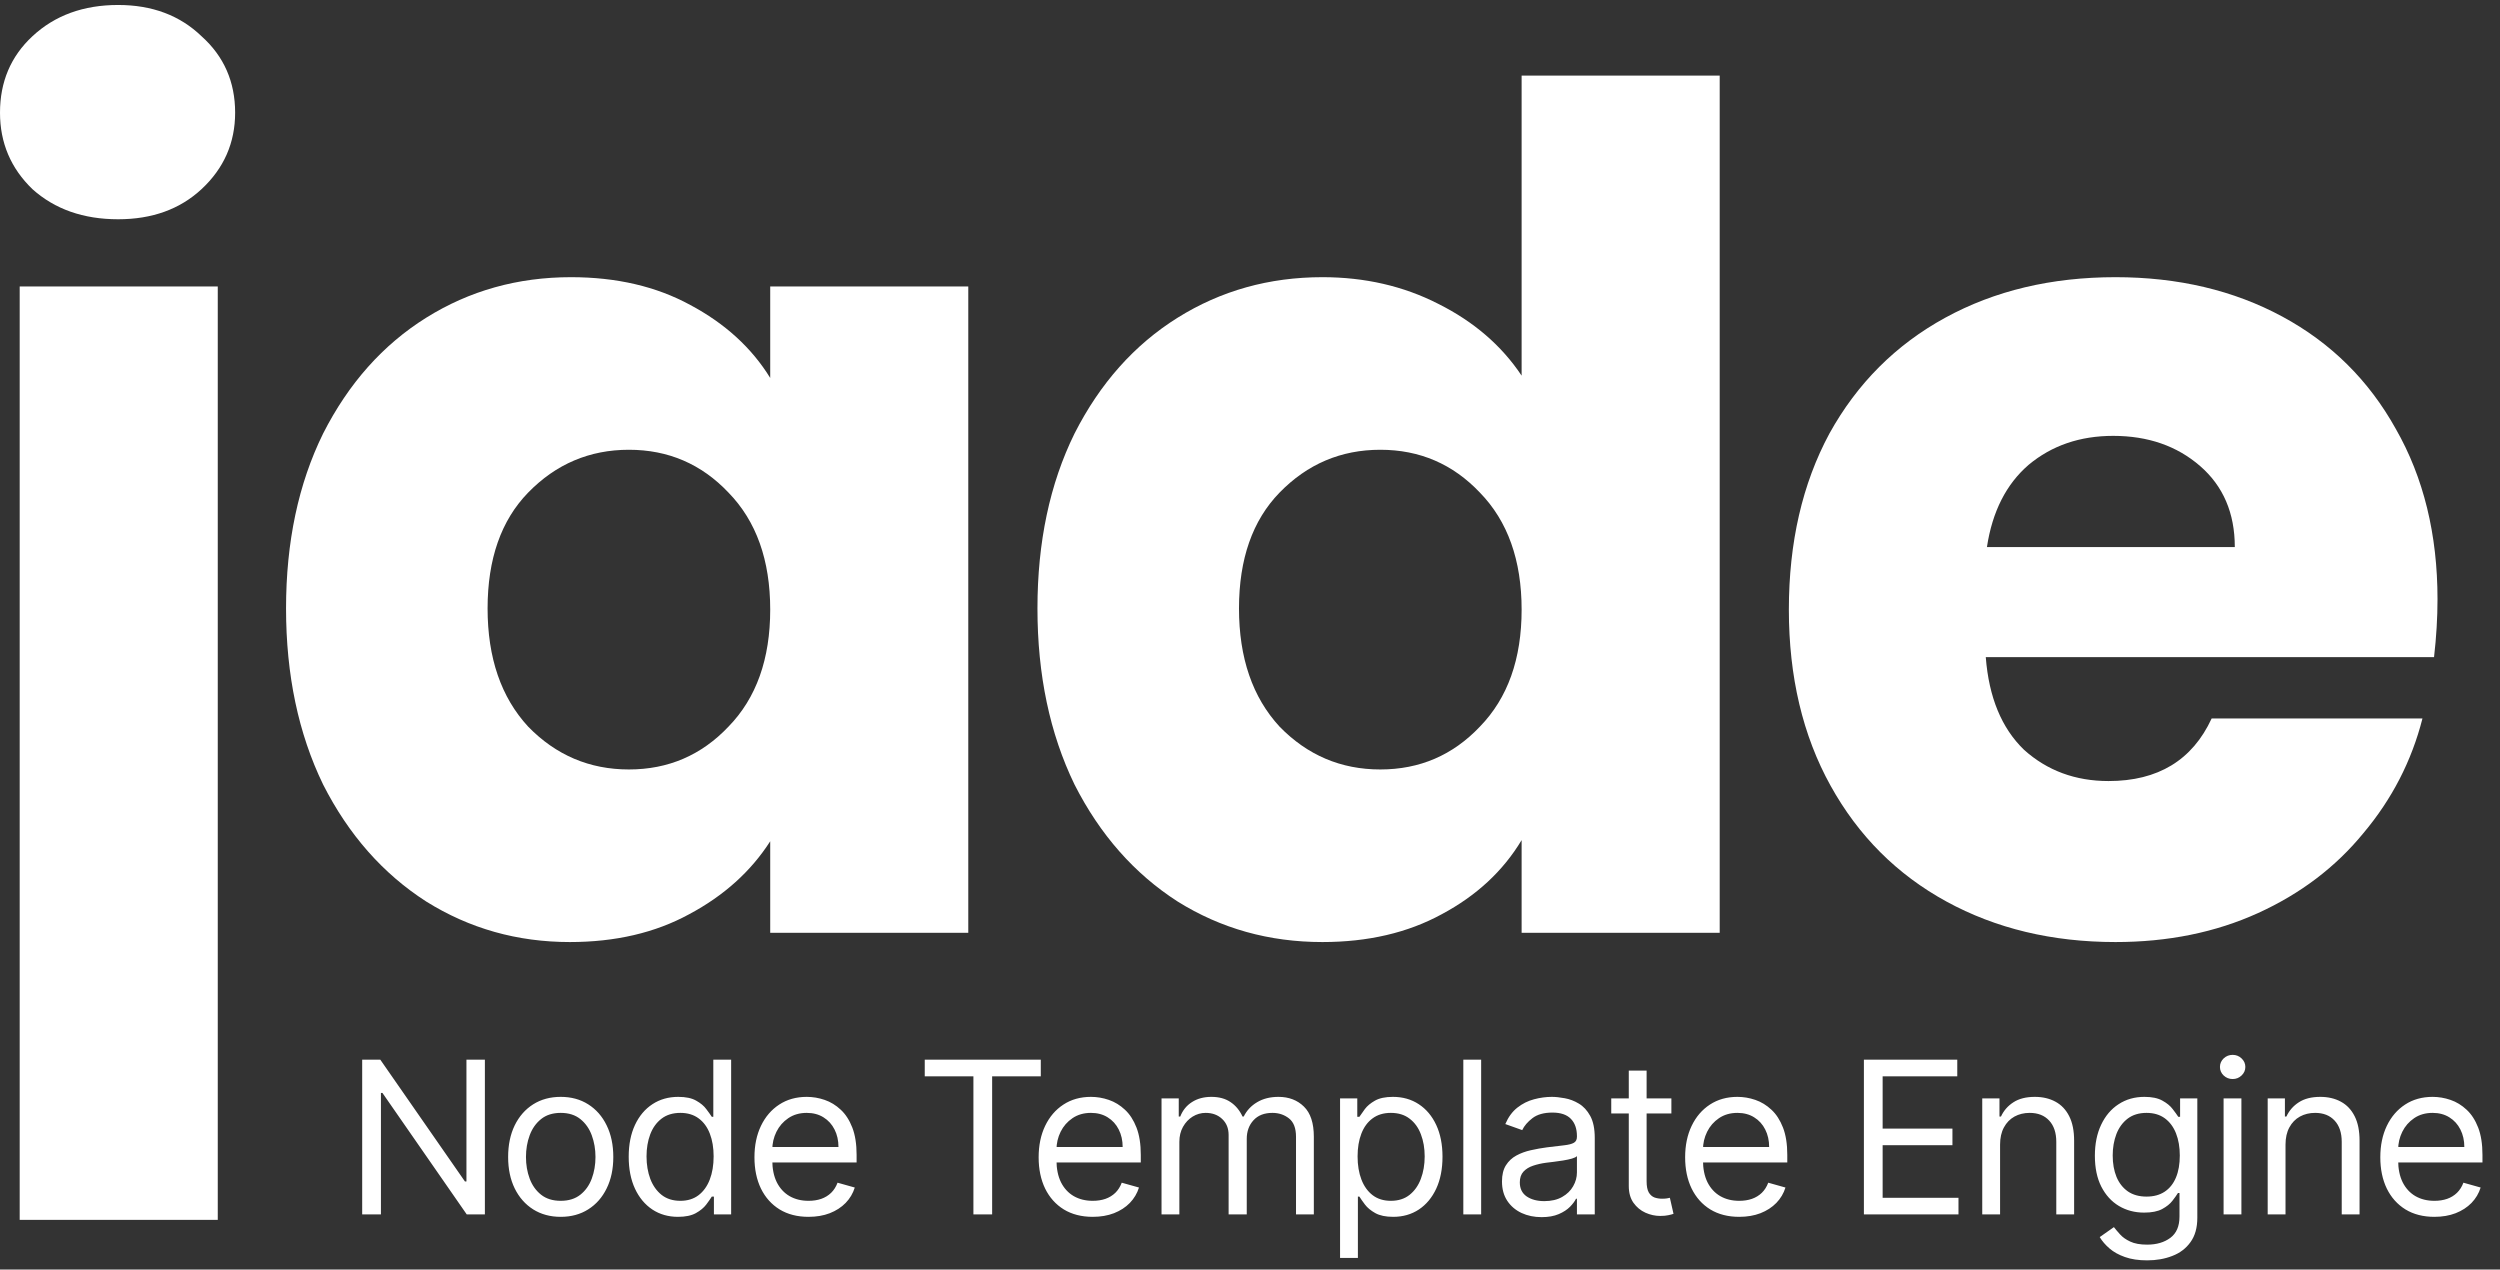 <svg width="256" height="130" viewBox="0 0 256 130" fill="none" xmlns="http://www.w3.org/2000/svg">
<rect x="0" y="0" width="256" height="130" fill="#333333" stroke="none"/>
<path d="M49.652 108.513V124.357H47.795L39.162 111.917H39.007V124.357H37.088V108.513H38.945L47.61 120.984H47.764V108.513H49.652ZM57.418 124.604C56.345 124.604 55.404 124.349 54.594 123.839C53.789 123.328 53.16 122.614 52.706 121.696C52.258 120.778 52.033 119.705 52.033 118.477C52.033 117.239 52.258 116.159 52.706 115.236C53.16 114.313 53.789 113.596 54.594 113.085C55.404 112.574 56.345 112.319 57.418 112.319C58.491 112.319 59.429 112.574 60.234 113.085C61.044 113.596 61.673 114.313 62.121 115.236C62.575 116.159 62.802 117.239 62.802 118.477C62.802 119.705 62.575 120.778 62.121 121.696C61.673 122.614 61.044 123.328 60.234 123.839C59.429 124.349 58.491 124.604 57.418 124.604ZM57.418 122.964C58.233 122.964 58.903 122.755 59.429 122.338C59.955 121.92 60.345 121.371 60.597 120.69C60.85 120.009 60.977 119.272 60.977 118.477C60.977 117.683 60.85 116.943 60.597 116.257C60.345 115.571 59.955 115.017 59.429 114.594C58.903 114.171 58.233 113.959 57.418 113.959C56.603 113.959 55.932 114.171 55.406 114.594C54.88 115.017 54.491 115.571 54.238 116.257C53.985 116.943 53.859 117.683 53.859 118.477C53.859 119.272 53.985 120.009 54.238 120.69C54.491 121.371 54.88 121.92 55.406 122.338C55.932 122.755 56.603 122.964 57.418 122.964ZM69.423 124.604C68.433 124.604 67.558 124.354 66.8 123.854C66.042 123.349 65.449 122.637 65.021 121.719C64.593 120.796 64.379 119.705 64.379 118.446C64.379 117.198 64.593 116.115 65.021 115.197C65.449 114.279 66.045 113.57 66.808 113.07C67.571 112.569 68.453 112.319 69.454 112.319C70.228 112.319 70.839 112.448 71.287 112.706C71.741 112.959 72.087 113.247 72.324 113.572C72.567 113.892 72.755 114.155 72.889 114.362H73.043V108.513H74.869V124.357H73.105V122.531H72.889C72.755 122.748 72.564 123.021 72.316 123.351C72.069 123.676 71.716 123.968 71.256 124.225C70.797 124.478 70.186 124.604 69.423 124.604ZM69.671 122.964C70.403 122.964 71.022 122.774 71.527 122.392C72.033 122.005 72.417 121.471 72.68 120.79C72.943 120.104 73.075 119.313 73.075 118.415C73.075 117.528 72.945 116.752 72.688 116.087C72.43 115.416 72.048 114.895 71.543 114.524C71.037 114.147 70.413 113.959 69.671 113.959C68.897 113.959 68.252 114.158 67.736 114.555C67.226 114.947 66.841 115.481 66.584 116.156C66.331 116.827 66.205 117.58 66.205 118.415C66.205 119.261 66.334 120.03 66.591 120.721C66.854 121.407 67.241 121.953 67.752 122.361C68.268 122.763 68.907 122.964 69.671 122.964ZM82.795 124.604C81.65 124.604 80.663 124.352 79.832 123.846C79.007 123.336 78.37 122.624 77.921 121.711C77.478 120.793 77.256 119.725 77.256 118.508C77.256 117.291 77.478 116.218 77.921 115.29C78.37 114.356 78.994 113.629 79.794 113.108C80.598 112.582 81.537 112.319 82.61 112.319C83.229 112.319 83.84 112.422 84.443 112.629C85.047 112.835 85.596 113.17 86.091 113.634C86.586 114.093 86.981 114.702 87.275 115.46C87.569 116.218 87.716 117.152 87.716 118.261V119.034H78.556V117.456H85.859C85.859 116.786 85.725 116.187 85.457 115.661C85.194 115.135 84.817 114.72 84.327 114.416C83.842 114.111 83.27 113.959 82.61 113.959C81.882 113.959 81.253 114.14 80.722 114.501C80.196 114.857 79.791 115.321 79.507 115.893C79.224 116.466 79.082 117.08 79.082 117.735V118.787C79.082 119.684 79.237 120.445 79.546 121.069C79.861 121.688 80.297 122.16 80.854 122.485C81.411 122.804 82.058 122.964 82.795 122.964C83.275 122.964 83.708 122.897 84.095 122.763C84.487 122.624 84.825 122.418 85.109 122.144C85.392 121.866 85.612 121.52 85.766 121.108L87.53 121.603C87.344 122.201 87.032 122.727 86.594 123.181C86.156 123.63 85.614 123.98 84.969 124.233C84.325 124.481 83.6 124.604 82.795 124.604ZM94.694 110.215V108.513H106.577V110.215H101.595V124.357H99.677V110.215H94.694ZM111.896 124.604C110.751 124.604 109.764 124.352 108.933 123.846C108.108 123.336 107.471 122.624 107.022 121.711C106.579 120.793 106.357 119.725 106.357 118.508C106.357 117.291 106.579 116.218 107.022 115.29C107.471 114.356 108.095 113.629 108.895 113.108C109.699 112.582 110.638 112.319 111.711 112.319C112.33 112.319 112.941 112.422 113.544 112.629C114.148 112.835 114.697 113.17 115.192 113.634C115.687 114.093 116.082 114.702 116.376 115.46C116.67 116.218 116.817 117.152 116.817 118.261V119.034H107.657V117.456H114.96C114.96 116.786 114.826 116.187 114.558 115.661C114.295 115.135 113.918 114.72 113.428 114.416C112.943 114.111 112.371 113.959 111.711 113.959C110.983 113.959 110.354 114.14 109.823 114.501C109.297 114.857 108.892 115.321 108.608 115.893C108.325 116.466 108.183 117.08 108.183 117.735V118.787C108.183 119.684 108.338 120.445 108.647 121.069C108.962 121.688 109.397 122.16 109.955 122.485C110.512 122.804 111.159 122.964 111.896 122.964C112.376 122.964 112.809 122.897 113.196 122.763C113.588 122.624 113.926 122.418 114.21 122.144C114.493 121.866 114.712 121.52 114.867 121.108L116.631 121.603C116.445 122.201 116.133 122.727 115.695 123.181C115.257 123.63 114.715 123.98 114.07 124.233C113.426 124.481 112.701 124.604 111.896 124.604ZM118.941 124.357V112.474H120.704V114.331H120.859C121.107 113.696 121.506 113.204 122.058 112.853C122.61 112.497 123.273 112.319 124.047 112.319C124.83 112.319 125.483 112.497 126.004 112.853C126.53 113.204 126.94 113.696 127.234 114.331H127.358C127.662 113.717 128.118 113.229 128.727 112.868C129.336 112.502 130.065 112.319 130.916 112.319C131.979 112.319 132.848 112.652 133.524 113.317C134.199 113.977 134.537 115.006 134.537 116.404V124.357H132.711V116.404C132.711 115.527 132.471 114.9 131.992 114.524C131.512 114.147 130.947 113.959 130.298 113.959C129.462 113.959 128.815 114.212 128.356 114.717C127.897 115.218 127.667 115.852 127.667 116.621V124.357H125.81V116.218C125.81 115.543 125.591 114.998 125.153 114.586C124.714 114.168 124.15 113.959 123.459 113.959C122.984 113.959 122.541 114.086 122.128 114.338C121.72 114.591 121.39 114.942 121.138 115.39C120.89 115.834 120.766 116.347 120.766 116.93V124.357H118.941ZM137.222 128.813V112.474H138.986V114.362H139.202C139.336 114.155 139.522 113.892 139.759 113.572C140.002 113.247 140.347 112.959 140.796 112.706C141.25 112.448 141.864 112.319 142.637 112.319C143.638 112.319 144.52 112.569 145.283 113.07C146.046 113.57 146.642 114.279 147.07 115.197C147.498 116.115 147.712 117.198 147.712 118.446C147.712 119.705 147.498 120.796 147.07 121.719C146.642 122.637 146.049 123.349 145.291 123.854C144.533 124.354 143.658 124.604 142.668 124.604C141.905 124.604 141.294 124.478 140.835 124.225C140.376 123.968 140.022 123.676 139.775 123.351C139.527 123.021 139.336 122.748 139.202 122.531H139.048V128.813H137.222ZM139.017 118.415C139.017 119.313 139.148 120.104 139.411 120.79C139.674 121.471 140.058 122.005 140.564 122.392C141.069 122.774 141.688 122.964 142.421 122.964C143.184 122.964 143.821 122.763 144.332 122.361C144.847 121.953 145.234 121.407 145.492 120.721C145.755 120.03 145.887 119.261 145.887 118.415C145.887 117.58 145.758 116.827 145.5 116.156C145.247 115.481 144.863 114.947 144.347 114.555C143.836 114.158 143.194 113.959 142.421 113.959C141.678 113.959 141.054 114.147 140.548 114.524C140.043 114.895 139.661 115.416 139.403 116.087C139.146 116.752 139.017 117.528 139.017 118.415ZM151.67 108.513V124.357H149.844V108.513H151.67ZM157.857 124.635C157.104 124.635 156.421 124.494 155.807 124.21C155.193 123.921 154.706 123.506 154.345 122.964C153.984 122.418 153.803 121.758 153.803 120.984C153.803 120.303 153.937 119.751 154.205 119.328C154.474 118.9 154.832 118.565 155.281 118.323C155.729 118.08 156.225 117.9 156.766 117.781C157.313 117.657 157.862 117.559 158.414 117.487C159.136 117.394 159.721 117.325 160.17 117.278C160.624 117.227 160.954 117.141 161.16 117.023C161.372 116.904 161.478 116.698 161.478 116.404V116.342C161.478 115.579 161.269 114.986 160.851 114.563C160.438 114.14 159.812 113.928 158.971 113.928C158.099 113.928 157.416 114.119 156.921 114.501C156.426 114.882 156.078 115.29 155.876 115.723L154.144 115.104C154.453 114.382 154.866 113.82 155.381 113.418C155.902 113.01 156.47 112.727 157.083 112.567C157.702 112.402 158.311 112.319 158.909 112.319C159.291 112.319 159.729 112.366 160.224 112.458C160.725 112.546 161.207 112.729 161.671 113.008C162.14 113.286 162.53 113.706 162.839 114.269C163.149 114.831 163.303 115.584 163.303 116.528V124.357H161.478V122.748H161.385C161.261 123.006 161.055 123.282 160.766 123.576C160.477 123.87 160.093 124.12 159.613 124.326C159.134 124.532 158.548 124.635 157.857 124.635ZM158.136 122.995C158.858 122.995 159.466 122.853 159.961 122.57C160.462 122.286 160.838 121.92 161.091 121.471C161.349 121.023 161.478 120.551 161.478 120.055V118.384C161.4 118.477 161.23 118.562 160.967 118.64C160.709 118.712 160.41 118.776 160.07 118.833C159.734 118.885 159.407 118.931 159.087 118.972C158.772 119.009 158.517 119.039 158.321 119.065C157.847 119.127 157.403 119.228 156.991 119.367C156.583 119.501 156.253 119.705 156 119.978C155.753 120.246 155.629 120.613 155.629 121.077C155.629 121.711 155.864 122.191 156.333 122.516C156.807 122.835 157.408 122.995 158.136 122.995ZM171.15 112.474V114.021H164.992V112.474H171.15ZM166.787 109.627H168.613V120.953C168.613 121.469 168.687 121.855 168.837 122.113C168.992 122.366 169.188 122.536 169.425 122.624C169.667 122.707 169.923 122.748 170.191 122.748C170.392 122.748 170.557 122.737 170.686 122.717C170.815 122.691 170.918 122.67 170.995 122.655L171.367 124.295C171.243 124.341 171.07 124.388 170.849 124.434C170.627 124.486 170.346 124.512 170.005 124.512C169.489 124.512 168.984 124.401 168.489 124.179C167.999 123.957 167.591 123.619 167.267 123.166C166.947 122.712 166.787 122.139 166.787 121.448V109.627ZM178.098 124.604C176.953 124.604 175.965 124.352 175.135 123.846C174.309 123.336 173.672 122.624 173.224 121.711C172.78 120.793 172.558 119.725 172.558 118.508C172.558 117.291 172.78 116.218 173.224 115.29C173.672 114.356 174.297 113.629 175.096 113.108C175.901 112.582 176.839 112.319 177.912 112.319C178.531 112.319 179.142 112.422 179.746 112.629C180.349 112.835 180.898 113.17 181.393 113.634C181.888 114.093 182.283 114.702 182.577 115.46C182.871 116.218 183.018 117.152 183.018 118.261V119.034H173.858V117.456H181.161C181.161 116.786 181.027 116.187 180.759 115.661C180.496 115.135 180.119 114.72 179.629 114.416C179.145 114.111 178.572 113.959 177.912 113.959C177.185 113.959 176.556 114.14 176.024 114.501C175.498 114.857 175.093 115.321 174.81 115.893C174.526 116.466 174.384 117.08 174.384 117.735V118.787C174.384 119.684 174.539 120.445 174.848 121.069C175.163 121.688 175.599 122.16 176.156 122.485C176.713 122.804 177.36 122.964 178.098 122.964C178.577 122.964 179.011 122.897 179.397 122.763C179.789 122.624 180.127 122.418 180.411 122.144C180.695 121.866 180.914 121.52 181.068 121.108L182.832 121.603C182.647 122.201 182.335 122.727 181.896 123.181C181.458 123.63 180.916 123.98 180.272 124.233C179.627 124.481 178.902 124.604 178.098 124.604ZM190.863 124.357V108.513H200.425V110.215H192.782V115.568H199.93V117.27H192.782V122.655H200.549V124.357H190.863ZM204.808 117.208V124.357H202.982V112.474H204.746V114.331H204.901C205.179 113.727 205.602 113.242 206.17 112.876C206.737 112.505 207.469 112.319 208.367 112.319C209.171 112.319 209.875 112.484 210.479 112.814C211.082 113.139 211.552 113.634 211.887 114.3C212.222 114.96 212.39 115.795 212.39 116.806V124.357H210.564V116.93C210.564 115.996 210.322 115.269 209.837 114.748C209.352 114.222 208.687 113.959 207.841 113.959C207.258 113.959 206.737 114.086 206.278 114.338C205.824 114.591 205.466 114.96 205.203 115.445C204.94 115.929 204.808 116.517 204.808 117.208ZM219.869 129.061C218.987 129.061 218.229 128.947 217.595 128.72C216.96 128.498 216.432 128.205 216.009 127.838C215.591 127.477 215.258 127.09 215.011 126.678L216.465 125.657C216.63 125.873 216.839 126.121 217.092 126.399C217.344 126.683 217.69 126.928 218.128 127.134C218.572 127.346 219.152 127.451 219.869 127.451C220.828 127.451 221.62 127.219 222.244 126.755C222.868 126.291 223.18 125.564 223.18 124.574V122.16H223.025C222.891 122.376 222.701 122.645 222.453 122.964C222.211 123.279 221.86 123.56 221.401 123.808C220.947 124.05 220.333 124.171 219.56 124.171C218.6 124.171 217.739 123.944 216.976 123.49C216.217 123.037 215.617 122.376 215.173 121.51C214.735 120.643 214.515 119.591 214.515 118.353C214.515 117.136 214.729 116.076 215.158 115.174C215.586 114.266 216.181 113.565 216.945 113.07C217.708 112.569 218.59 112.319 219.591 112.319C220.364 112.319 220.978 112.448 221.432 112.706C221.891 112.959 222.242 113.247 222.484 113.572C222.732 113.892 222.922 114.155 223.056 114.362H223.242V112.474H225.006V124.697C225.006 125.719 224.774 126.549 224.31 127.188C223.851 127.833 223.232 128.305 222.453 128.604C221.679 128.909 220.818 129.061 219.869 129.061ZM219.807 122.531C220.54 122.531 221.158 122.364 221.664 122.028C222.169 121.693 222.554 121.211 222.817 120.582C223.08 119.952 223.211 119.199 223.211 118.323C223.211 117.466 223.082 116.711 222.824 116.056C222.566 115.401 222.185 114.888 221.679 114.516C221.174 114.145 220.55 113.959 219.807 113.959C219.034 113.959 218.389 114.155 217.873 114.547C217.362 114.939 216.978 115.465 216.72 116.125C216.468 116.786 216.341 117.518 216.341 118.323C216.341 119.148 216.47 119.878 216.728 120.512C216.991 121.141 217.378 121.636 217.889 121.997C218.404 122.353 219.044 122.531 219.807 122.531ZM227.695 124.357V112.474H229.52V124.357H227.695ZM228.623 110.493C228.267 110.493 227.96 110.372 227.702 110.13C227.45 109.887 227.323 109.596 227.323 109.255C227.323 108.915 227.45 108.624 227.702 108.381C227.96 108.139 228.267 108.018 228.623 108.018C228.979 108.018 229.283 108.139 229.536 108.381C229.794 108.624 229.923 108.915 229.923 109.255C229.923 109.596 229.794 109.887 229.536 110.13C229.283 110.372 228.979 110.493 228.623 110.493ZM234.037 117.208V124.357H232.211V112.474H233.975V114.331H234.129C234.408 113.727 234.831 113.242 235.398 112.876C235.966 112.505 236.698 112.319 237.595 112.319C238.4 112.319 239.104 112.484 239.707 112.814C240.311 113.139 240.78 113.634 241.115 114.3C241.451 114.96 241.618 115.795 241.618 116.806V124.357H239.793V116.93C239.793 115.996 239.55 115.269 239.065 114.748C238.58 114.222 237.915 113.959 237.069 113.959C236.486 113.959 235.966 114.086 235.507 114.338C235.053 114.591 234.694 114.96 234.431 115.445C234.168 115.929 234.037 116.517 234.037 117.208ZM249.283 124.604C248.138 124.604 247.151 124.352 246.32 123.846C245.495 123.336 244.858 122.624 244.409 121.711C243.966 120.793 243.744 119.725 243.744 118.508C243.744 117.291 243.966 116.218 244.409 115.29C244.858 114.356 245.482 113.629 246.282 113.108C247.086 112.582 248.025 112.319 249.098 112.319C249.717 112.319 250.328 112.422 250.931 112.629C251.535 112.835 252.084 113.17 252.579 113.634C253.074 114.093 253.469 114.702 253.763 115.46C254.057 116.218 254.204 117.152 254.204 118.261V119.034H245.044V117.456H252.347C252.347 116.786 252.213 116.187 251.945 115.661C251.682 115.135 251.305 114.72 250.815 114.416C250.33 114.111 249.758 113.959 249.098 113.959C248.37 113.959 247.741 114.14 247.21 114.501C246.684 114.857 246.279 115.321 245.995 115.893C245.712 116.466 245.57 117.08 245.57 117.735V118.787C245.57 119.684 245.725 120.445 246.034 121.069C246.349 121.688 246.784 122.16 247.341 122.485C247.898 122.804 248.546 122.964 249.283 122.964C249.763 122.964 250.196 122.897 250.583 122.763C250.975 122.624 251.313 122.418 251.596 122.144C251.88 121.866 252.099 121.52 252.254 121.108L254.018 121.603C253.832 122.201 253.52 122.727 253.082 123.181C252.643 123.63 252.102 123.98 251.457 124.233C250.813 124.481 250.088 124.604 249.283 124.604Z" fill="white"/>
<path d="M12.098 22.453C8.54 22.453 5.614 21.425 3.321 19.369C1.107 17.234 0 14.624 0 11.54C0 8.377 1.107 5.768 3.321 3.712C5.614 1.577 8.54 0.51 12.098 0.51C15.578 0.51 18.424 1.577 20.638 3.712C22.931 5.768 24.078 8.377 24.078 11.54C24.078 14.624 22.931 17.234 20.638 19.369C18.424 21.425 15.578 22.453 12.098 22.453ZM22.299 124.917H2.016V29.332H22.299V124.917Z" fill="white"/>
<path d="M29.291 62.306C29.291 55.506 30.556 49.535 33.086 44.396C35.696 39.256 39.214 35.302 43.642 32.535C48.071 29.767 53.013 28.383 58.469 28.383C63.134 28.383 67.207 29.332 70.686 31.23C74.244 33.128 76.972 35.618 78.87 38.702V29.332H99.152V95.517H78.87V86.147C76.893 89.231 74.126 91.722 70.567 93.619C67.088 95.517 63.016 96.466 58.35 96.466C52.973 96.466 48.071 95.082 43.642 92.314C39.214 89.468 35.696 85.475 33.086 80.335C30.556 75.116 29.291 69.106 29.291 62.306ZM78.87 62.425C78.87 57.364 77.447 53.37 74.6 50.445C71.832 47.519 68.432 46.056 64.399 46.056C60.367 46.056 56.927 47.519 54.08 50.445C51.313 53.291 49.929 57.245 49.929 62.306C49.929 67.367 51.313 71.399 54.08 74.404C56.927 77.33 60.367 78.793 64.399 78.793C68.432 78.793 71.832 77.33 74.6 74.404C77.447 71.478 78.87 67.485 78.87 62.425Z" fill="white"/>
<path d="M106.235 62.306C106.235 55.506 107.5 49.535 110.03 44.396C112.64 39.256 116.159 35.302 120.587 32.535C125.015 29.767 129.957 28.383 135.413 28.383C139.762 28.383 143.716 29.293 147.274 31.111C150.912 32.93 153.758 35.381 155.814 38.465V7.745H176.097V95.517H155.814V86.028C153.916 89.191 151.188 91.722 147.63 93.619C144.151 95.517 140.079 96.466 135.413 96.466C129.957 96.466 125.015 95.082 120.587 92.314C116.159 89.468 112.64 85.475 110.03 80.335C107.5 75.116 106.235 69.106 106.235 62.306ZM155.814 62.425C155.814 57.364 154.391 53.37 151.544 50.445C148.777 47.519 145.376 46.056 141.344 46.056C137.311 46.056 133.871 47.519 131.025 50.445C128.257 53.291 126.873 57.245 126.873 62.306C126.873 67.367 128.257 71.399 131.025 74.404C133.871 77.33 137.311 78.793 141.344 78.793C145.376 78.793 148.777 77.33 151.544 74.404C154.391 71.478 155.814 67.485 155.814 62.425Z" fill="white"/>
<path d="M249.601 61.357C249.601 63.255 249.483 65.232 249.246 67.288H203.343C203.659 71.399 204.964 74.562 207.257 76.776C209.629 78.912 212.516 79.979 215.916 79.979C220.977 79.979 224.495 77.844 226.472 73.574H248.059C246.952 77.923 244.936 81.837 242.01 85.317C239.164 88.796 235.566 91.524 231.217 93.501C226.868 95.478 222.005 96.466 216.627 96.466C210.143 96.466 204.371 95.082 199.31 92.314C194.25 89.547 190.296 85.593 187.449 80.453C184.602 75.314 183.179 69.304 183.179 62.425C183.179 55.545 184.563 49.535 187.331 44.396C190.177 39.256 194.131 35.302 199.192 32.535C204.252 29.767 210.064 28.383 216.627 28.383C223.032 28.383 228.726 29.727 233.707 32.416C238.689 35.104 242.564 38.94 245.331 43.921C248.178 48.903 249.601 54.715 249.601 61.357ZM228.844 56.02C228.844 52.54 227.658 49.773 225.286 47.717C222.914 45.661 219.949 44.633 216.39 44.633C212.99 44.633 210.104 45.621 207.732 47.598C205.439 49.575 204.015 52.382 203.462 56.02H228.844Z" fill="white"/>
</svg>
